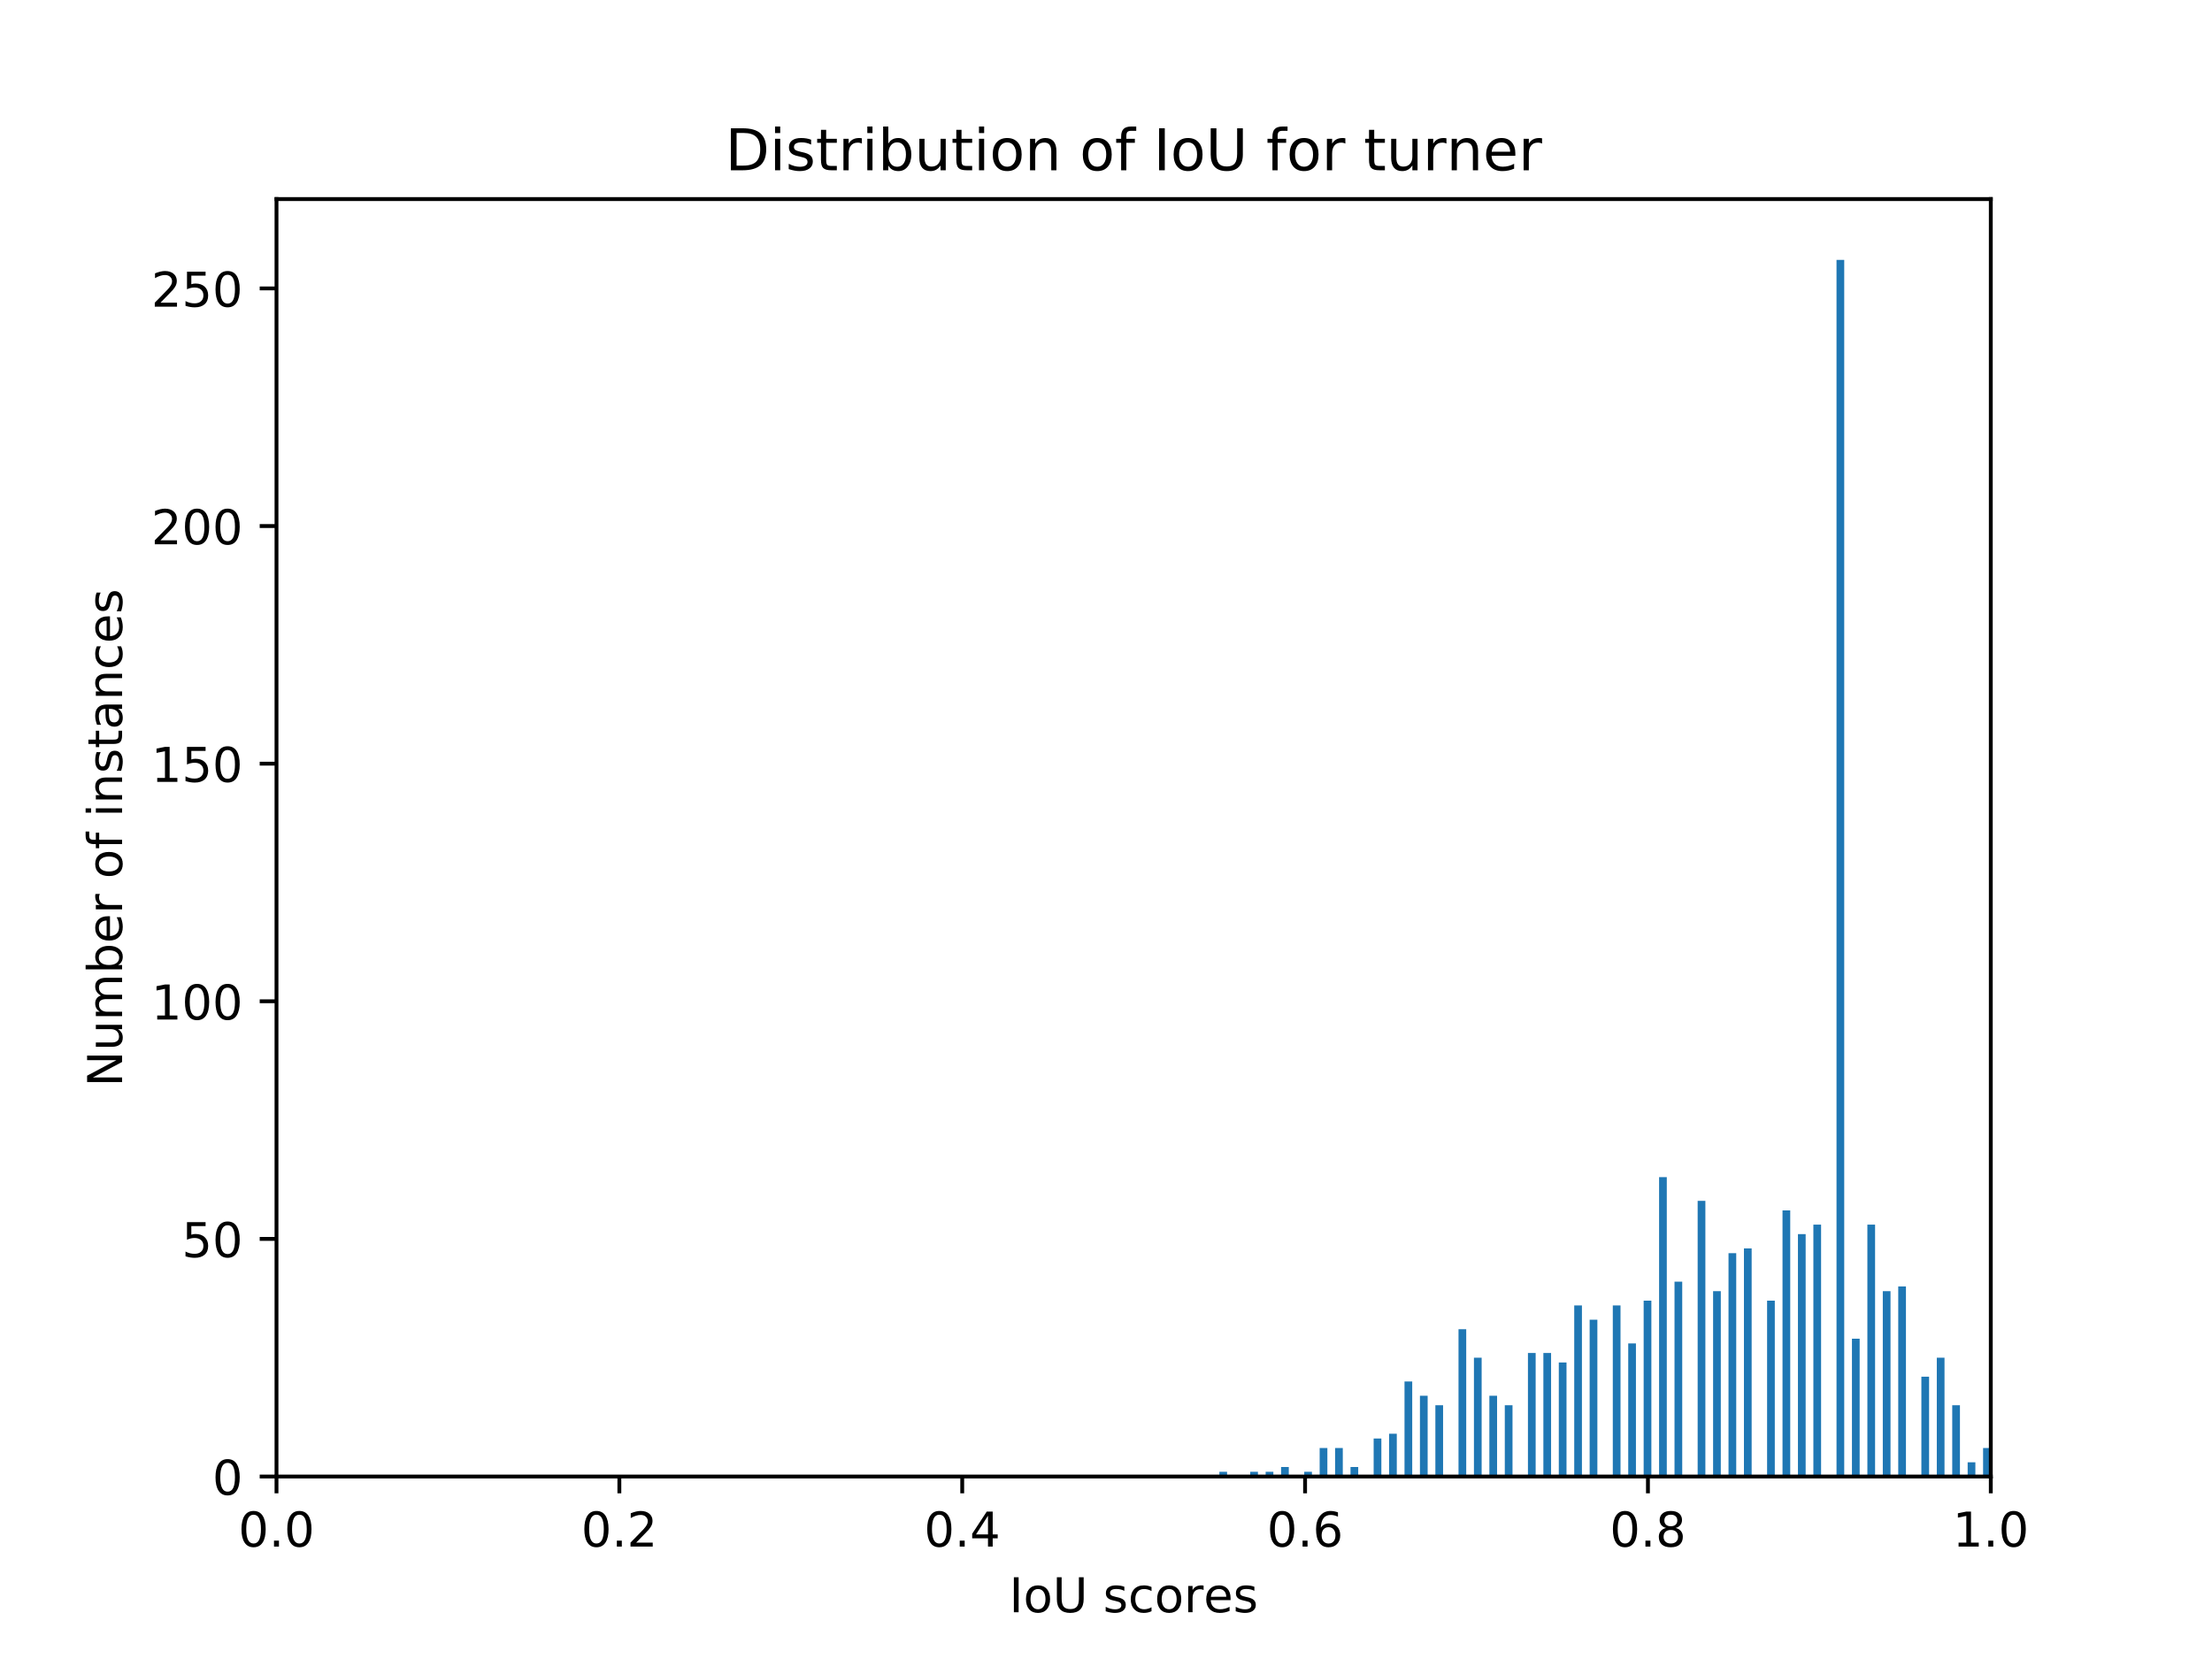<?xml version="1.0" encoding="utf-8" standalone="no"?>
<!DOCTYPE svg PUBLIC "-//W3C//DTD SVG 1.1//EN"
  "http://www.w3.org/Graphics/SVG/1.1/DTD/svg11.dtd">
<!-- Created with matplotlib (http://matplotlib.org/) -->
<svg height="345.6pt" version="1.1" viewBox="0 0 460.8 345.6" width="460.8pt" xmlns="http://www.w3.org/2000/svg" xmlns:xlink="http://www.w3.org/1999/xlink">
 <defs>
  <style type="text/css">
*{stroke-linecap:butt;stroke-linejoin:round;}
  </style>
 </defs>
 <g id="figure_1">
  <g id="patch_1">
   <path d="M 0 345.6 
L 460.8 345.6 
L 460.8 0 
L 0 0 
z
" style="fill:#ffffff;"/>
  </g>
  <g id="axes_1">
   <g id="patch_2">
    <path d="M 57.6 307.584 
L 414.72 307.584 
L 414.72 41.472 
L 57.6 41.472 
z
" style="fill:#ffffff;"/>
   </g>
   <g id="patch_3">
    <path clip-path="url(#pdc30b17ede)" d="M 254.016 307.584 
L 255.623 307.584 
L 255.623 306.594 
L 254.016 306.594 
z
" style="fill:#1f77b4;"/>
   </g>
   <g id="patch_4">
    <path clip-path="url(#pdc30b17ede)" d="M 255.623 307.584 
L 257.23 307.584 
L 257.23 307.584 
L 255.623 307.584 
z
" style="fill:#1f77b4;"/>
   </g>
   <g id="patch_5">
    <path clip-path="url(#pdc30b17ede)" d="M 257.23 307.584 
L 258.837 307.584 
L 258.837 307.584 
L 257.23 307.584 
z
" style="fill:#1f77b4;"/>
   </g>
   <g id="patch_6">
    <path clip-path="url(#pdc30b17ede)" d="M 258.837 307.584 
L 260.444 307.584 
L 260.444 307.584 
L 258.837 307.584 
z
" style="fill:#1f77b4;"/>
   </g>
   <g id="patch_7">
    <path clip-path="url(#pdc30b17ede)" d="M 260.444 307.584 
L 262.051 307.584 
L 262.051 306.594 
L 260.444 306.594 
z
" style="fill:#1f77b4;"/>
   </g>
   <g id="patch_8">
    <path clip-path="url(#pdc30b17ede)" d="M 262.051 307.584 
L 263.658 307.584 
L 263.658 307.584 
L 262.051 307.584 
z
" style="fill:#1f77b4;"/>
   </g>
   <g id="patch_9">
    <path clip-path="url(#pdc30b17ede)" d="M 263.658 307.584 
L 265.265 307.584 
L 265.265 306.594 
L 263.658 306.594 
z
" style="fill:#1f77b4;"/>
   </g>
   <g id="patch_10">
    <path clip-path="url(#pdc30b17ede)" d="M 265.265 307.584 
L 266.872 307.584 
L 266.872 307.584 
L 265.265 307.584 
z
" style="fill:#1f77b4;"/>
   </g>
   <g id="patch_11">
    <path clip-path="url(#pdc30b17ede)" d="M 266.872 307.584 
L 268.479 307.584 
L 268.479 305.604 
L 266.872 305.604 
z
" style="fill:#1f77b4;"/>
   </g>
   <g id="patch_12">
    <path clip-path="url(#pdc30b17ede)" d="M 268.479 307.584 
L 270.086 307.584 
L 270.086 307.584 
L 268.479 307.584 
z
" style="fill:#1f77b4;"/>
   </g>
   <g id="patch_13">
    <path clip-path="url(#pdc30b17ede)" d="M 270.086 307.584 
L 271.693 307.584 
L 271.693 307.584 
L 270.086 307.584 
z
" style="fill:#1f77b4;"/>
   </g>
   <g id="patch_14">
    <path clip-path="url(#pdc30b17ede)" d="M 271.693 307.584 
L 273.3 307.584 
L 273.3 306.594 
L 271.693 306.594 
z
" style="fill:#1f77b4;"/>
   </g>
   <g id="patch_15">
    <path clip-path="url(#pdc30b17ede)" d="M 273.3 307.584 
L 274.908 307.584 
L 274.908 307.584 
L 273.3 307.584 
z
" style="fill:#1f77b4;"/>
   </g>
   <g id="patch_16">
    <path clip-path="url(#pdc30b17ede)" d="M 274.908 307.584 
L 276.515 307.584 
L 276.515 301.644 
L 274.908 301.644 
z
" style="fill:#1f77b4;"/>
   </g>
   <g id="patch_17">
    <path clip-path="url(#pdc30b17ede)" d="M 276.515 307.584 
L 278.122 307.584 
L 278.122 307.584 
L 276.515 307.584 
z
" style="fill:#1f77b4;"/>
   </g>
   <g id="patch_18">
    <path clip-path="url(#pdc30b17ede)" d="M 278.122 307.584 
L 279.729 307.584 
L 279.729 301.644 
L 278.122 301.644 
z
" style="fill:#1f77b4;"/>
   </g>
   <g id="patch_19">
    <path clip-path="url(#pdc30b17ede)" d="M 279.729 307.584 
L 281.336 307.584 
L 281.336 307.584 
L 279.729 307.584 
z
" style="fill:#1f77b4;"/>
   </g>
   <g id="patch_20">
    <path clip-path="url(#pdc30b17ede)" d="M 281.336 307.584 
L 282.943 307.584 
L 282.943 305.604 
L 281.336 305.604 
z
" style="fill:#1f77b4;"/>
   </g>
   <g id="patch_21">
    <path clip-path="url(#pdc30b17ede)" d="M 282.943 307.584 
L 284.55 307.584 
L 284.55 307.584 
L 282.943 307.584 
z
" style="fill:#1f77b4;"/>
   </g>
   <g id="patch_22">
    <path clip-path="url(#pdc30b17ede)" d="M 284.55 307.584 
L 286.157 307.584 
L 286.157 307.584 
L 284.55 307.584 
z
" style="fill:#1f77b4;"/>
   </g>
   <g id="patch_23">
    <path clip-path="url(#pdc30b17ede)" d="M 286.157 307.584 
L 287.764 307.584 
L 287.764 299.664 
L 286.157 299.664 
z
" style="fill:#1f77b4;"/>
   </g>
   <g id="patch_24">
    <path clip-path="url(#pdc30b17ede)" d="M 287.764 307.584 
L 289.371 307.584 
L 289.371 307.584 
L 287.764 307.584 
z
" style="fill:#1f77b4;"/>
   </g>
   <g id="patch_25">
    <path clip-path="url(#pdc30b17ede)" d="M 289.371 307.584 
L 290.978 307.584 
L 290.978 298.674 
L 289.371 298.674 
z
" style="fill:#1f77b4;"/>
   </g>
   <g id="patch_26">
    <path clip-path="url(#pdc30b17ede)" d="M 290.978 307.584 
L 292.585 307.584 
L 292.585 307.584 
L 290.978 307.584 
z
" style="fill:#1f77b4;"/>
   </g>
   <g id="patch_27">
    <path clip-path="url(#pdc30b17ede)" d="M 292.585 307.584 
L 294.192 307.584 
L 294.192 287.784 
L 292.585 287.784 
z
" style="fill:#1f77b4;"/>
   </g>
   <g id="patch_28">
    <path clip-path="url(#pdc30b17ede)" d="M 294.192 307.584 
L 295.799 307.584 
L 295.799 307.584 
L 294.192 307.584 
z
" style="fill:#1f77b4;"/>
   </g>
   <g id="patch_29">
    <path clip-path="url(#pdc30b17ede)" d="M 295.799 307.584 
L 297.406 307.584 
L 297.406 290.754 
L 295.799 290.754 
z
" style="fill:#1f77b4;"/>
   </g>
   <g id="patch_30">
    <path clip-path="url(#pdc30b17ede)" d="M 297.406 307.584 
L 299.013 307.584 
L 299.013 307.584 
L 297.406 307.584 
z
" style="fill:#1f77b4;"/>
   </g>
   <g id="patch_31">
    <path clip-path="url(#pdc30b17ede)" d="M 299.013 307.584 
L 300.62 307.584 
L 300.62 292.734 
L 299.013 292.734 
z
" style="fill:#1f77b4;"/>
   </g>
   <g id="patch_32">
    <path clip-path="url(#pdc30b17ede)" d="M 300.62 307.584 
L 302.227 307.584 
L 302.227 307.584 
L 300.62 307.584 
z
" style="fill:#1f77b4;"/>
   </g>
   <g id="patch_33">
    <path clip-path="url(#pdc30b17ede)" d="M 302.227 307.584 
L 303.834 307.584 
L 303.834 307.584 
L 302.227 307.584 
z
" style="fill:#1f77b4;"/>
   </g>
   <g id="patch_34">
    <path clip-path="url(#pdc30b17ede)" d="M 303.834 307.584 
L 305.441 307.584 
L 305.441 276.894 
L 303.834 276.894 
z
" style="fill:#1f77b4;"/>
   </g>
   <g id="patch_35">
    <path clip-path="url(#pdc30b17ede)" d="M 305.441 307.584 
L 307.048 307.584 
L 307.048 307.584 
L 305.441 307.584 
z
" style="fill:#1f77b4;"/>
   </g>
   <g id="patch_36">
    <path clip-path="url(#pdc30b17ede)" d="M 307.048 307.584 
L 308.655 307.584 
L 308.655 282.834 
L 307.048 282.834 
z
" style="fill:#1f77b4;"/>
   </g>
   <g id="patch_37">
    <path clip-path="url(#pdc30b17ede)" d="M 308.655 307.584 
L 310.262 307.584 
L 310.262 307.584 
L 308.655 307.584 
z
" style="fill:#1f77b4;"/>
   </g>
   <g id="patch_38">
    <path clip-path="url(#pdc30b17ede)" d="M 310.262 307.584 
L 311.869 307.584 
L 311.869 290.754 
L 310.262 290.754 
z
" style="fill:#1f77b4;"/>
   </g>
   <g id="patch_39">
    <path clip-path="url(#pdc30b17ede)" d="M 311.869 307.584 
L 313.476 307.584 
L 313.476 307.584 
L 311.869 307.584 
z
" style="fill:#1f77b4;"/>
   </g>
   <g id="patch_40">
    <path clip-path="url(#pdc30b17ede)" d="M 313.476 307.584 
L 315.084 307.584 
L 315.084 292.734 
L 313.476 292.734 
z
" style="fill:#1f77b4;"/>
   </g>
   <g id="patch_41">
    <path clip-path="url(#pdc30b17ede)" d="M 315.084 307.584 
L 316.691 307.584 
L 316.691 307.584 
L 315.084 307.584 
z
" style="fill:#1f77b4;"/>
   </g>
   <g id="patch_42">
    <path clip-path="url(#pdc30b17ede)" d="M 316.691 307.584 
L 318.298 307.584 
L 318.298 307.584 
L 316.691 307.584 
z
" style="fill:#1f77b4;"/>
   </g>
   <g id="patch_43">
    <path clip-path="url(#pdc30b17ede)" d="M 318.298 307.584 
L 319.905 307.584 
L 319.905 281.844 
L 318.298 281.844 
z
" style="fill:#1f77b4;"/>
   </g>
   <g id="patch_44">
    <path clip-path="url(#pdc30b17ede)" d="M 319.905 307.584 
L 321.512 307.584 
L 321.512 307.584 
L 319.905 307.584 
z
" style="fill:#1f77b4;"/>
   </g>
   <g id="patch_45">
    <path clip-path="url(#pdc30b17ede)" d="M 321.512 307.584 
L 323.119 307.584 
L 323.119 281.844 
L 321.512 281.844 
z
" style="fill:#1f77b4;"/>
   </g>
   <g id="patch_46">
    <path clip-path="url(#pdc30b17ede)" d="M 323.119 307.584 
L 324.726 307.584 
L 324.726 307.584 
L 323.119 307.584 
z
" style="fill:#1f77b4;"/>
   </g>
   <g id="patch_47">
    <path clip-path="url(#pdc30b17ede)" d="M 324.726 307.584 
L 326.333 307.584 
L 326.333 283.824 
L 324.726 283.824 
z
" style="fill:#1f77b4;"/>
   </g>
   <g id="patch_48">
    <path clip-path="url(#pdc30b17ede)" d="M 326.333 307.584 
L 327.94 307.584 
L 327.94 307.584 
L 326.333 307.584 
z
" style="fill:#1f77b4;"/>
   </g>
   <g id="patch_49">
    <path clip-path="url(#pdc30b17ede)" d="M 327.94 307.584 
L 329.547 307.584 
L 329.547 271.944 
L 327.94 271.944 
z
" style="fill:#1f77b4;"/>
   </g>
   <g id="patch_50">
    <path clip-path="url(#pdc30b17ede)" d="M 329.547 307.584 
L 331.154 307.584 
L 331.154 307.584 
L 329.547 307.584 
z
" style="fill:#1f77b4;"/>
   </g>
   <g id="patch_51">
    <path clip-path="url(#pdc30b17ede)" d="M 331.154 307.584 
L 332.761 307.584 
L 332.761 274.914 
L 331.154 274.914 
z
" style="fill:#1f77b4;"/>
   </g>
   <g id="patch_52">
    <path clip-path="url(#pdc30b17ede)" d="M 332.761 307.584 
L 334.368 307.584 
L 334.368 307.584 
L 332.761 307.584 
z
" style="fill:#1f77b4;"/>
   </g>
   <g id="patch_53">
    <path clip-path="url(#pdc30b17ede)" d="M 334.368 307.584 
L 335.975 307.584 
L 335.975 307.584 
L 334.368 307.584 
z
" style="fill:#1f77b4;"/>
   </g>
   <g id="patch_54">
    <path clip-path="url(#pdc30b17ede)" d="M 335.975 307.584 
L 337.582 307.584 
L 337.582 271.944 
L 335.975 271.944 
z
" style="fill:#1f77b4;"/>
   </g>
   <g id="patch_55">
    <path clip-path="url(#pdc30b17ede)" d="M 337.582 307.584 
L 339.189 307.584 
L 339.189 307.584 
L 337.582 307.584 
z
" style="fill:#1f77b4;"/>
   </g>
   <g id="patch_56">
    <path clip-path="url(#pdc30b17ede)" d="M 339.189 307.584 
L 340.796 307.584 
L 340.796 279.864 
L 339.189 279.864 
z
" style="fill:#1f77b4;"/>
   </g>
   <g id="patch_57">
    <path clip-path="url(#pdc30b17ede)" d="M 340.796 307.584 
L 342.403 307.584 
L 342.403 307.584 
L 340.796 307.584 
z
" style="fill:#1f77b4;"/>
   </g>
   <g id="patch_58">
    <path clip-path="url(#pdc30b17ede)" d="M 342.403 307.584 
L 344.01 307.584 
L 344.01 270.954 
L 342.403 270.954 
z
" style="fill:#1f77b4;"/>
   </g>
   <g id="patch_59">
    <path clip-path="url(#pdc30b17ede)" d="M 344.01 307.584 
L 345.617 307.584 
L 345.617 307.584 
L 344.01 307.584 
z
" style="fill:#1f77b4;"/>
   </g>
   <g id="patch_60">
    <path clip-path="url(#pdc30b17ede)" d="M 345.617 307.584 
L 347.224 307.584 
L 347.224 245.214 
L 345.617 245.214 
z
" style="fill:#1f77b4;"/>
   </g>
   <g id="patch_61">
    <path clip-path="url(#pdc30b17ede)" d="M 347.224 307.584 
L 348.831 307.584 
L 348.831 307.584 
L 347.224 307.584 
z
" style="fill:#1f77b4;"/>
   </g>
   <g id="patch_62">
    <path clip-path="url(#pdc30b17ede)" d="M 348.831 307.584 
L 350.438 307.584 
L 350.438 266.994 
L 348.831 266.994 
z
" style="fill:#1f77b4;"/>
   </g>
   <g id="patch_63">
    <path clip-path="url(#pdc30b17ede)" d="M 350.438 307.584 
L 352.045 307.584 
L 352.045 307.584 
L 350.438 307.584 
z
" style="fill:#1f77b4;"/>
   </g>
   <g id="patch_64">
    <path clip-path="url(#pdc30b17ede)" d="M 352.045 307.584 
L 353.652 307.584 
L 353.652 307.584 
L 352.045 307.584 
z
" style="fill:#1f77b4;"/>
   </g>
   <g id="patch_65">
    <path clip-path="url(#pdc30b17ede)" d="M 353.652 307.584 
L 355.26 307.584 
L 355.26 250.164 
L 353.652 250.164 
z
" style="fill:#1f77b4;"/>
   </g>
   <g id="patch_66">
    <path clip-path="url(#pdc30b17ede)" d="M 355.26 307.584 
L 356.867 307.584 
L 356.867 307.584 
L 355.26 307.584 
z
" style="fill:#1f77b4;"/>
   </g>
   <g id="patch_67">
    <path clip-path="url(#pdc30b17ede)" d="M 356.867 307.584 
L 358.474 307.584 
L 358.474 268.974 
L 356.867 268.974 
z
" style="fill:#1f77b4;"/>
   </g>
   <g id="patch_68">
    <path clip-path="url(#pdc30b17ede)" d="M 358.474 307.584 
L 360.081 307.584 
L 360.081 307.584 
L 358.474 307.584 
z
" style="fill:#1f77b4;"/>
   </g>
   <g id="patch_69">
    <path clip-path="url(#pdc30b17ede)" d="M 360.081 307.584 
L 361.688 307.584 
L 361.688 261.054 
L 360.081 261.054 
z
" style="fill:#1f77b4;"/>
   </g>
   <g id="patch_70">
    <path clip-path="url(#pdc30b17ede)" d="M 361.688 307.584 
L 363.295 307.584 
L 363.295 307.584 
L 361.688 307.584 
z
" style="fill:#1f77b4;"/>
   </g>
   <g id="patch_71">
    <path clip-path="url(#pdc30b17ede)" d="M 363.295 307.584 
L 364.902 307.584 
L 364.902 260.064 
L 363.295 260.064 
z
" style="fill:#1f77b4;"/>
   </g>
   <g id="patch_72">
    <path clip-path="url(#pdc30b17ede)" d="M 364.902 307.584 
L 366.509 307.584 
L 366.509 307.584 
L 364.902 307.584 
z
" style="fill:#1f77b4;"/>
   </g>
   <g id="patch_73">
    <path clip-path="url(#pdc30b17ede)" d="M 366.509 307.584 
L 368.116 307.584 
L 368.116 307.584 
L 366.509 307.584 
z
" style="fill:#1f77b4;"/>
   </g>
   <g id="patch_74">
    <path clip-path="url(#pdc30b17ede)" d="M 368.116 307.584 
L 369.723 307.584 
L 369.723 270.954 
L 368.116 270.954 
z
" style="fill:#1f77b4;"/>
   </g>
   <g id="patch_75">
    <path clip-path="url(#pdc30b17ede)" d="M 369.723 307.584 
L 371.33 307.584 
L 371.33 307.584 
L 369.723 307.584 
z
" style="fill:#1f77b4;"/>
   </g>
   <g id="patch_76">
    <path clip-path="url(#pdc30b17ede)" d="M 371.33 307.584 
L 372.937 307.584 
L 372.937 252.144 
L 371.33 252.144 
z
" style="fill:#1f77b4;"/>
   </g>
   <g id="patch_77">
    <path clip-path="url(#pdc30b17ede)" d="M 372.937 307.584 
L 374.544 307.584 
L 374.544 307.584 
L 372.937 307.584 
z
" style="fill:#1f77b4;"/>
   </g>
   <g id="patch_78">
    <path clip-path="url(#pdc30b17ede)" d="M 374.544 307.584 
L 376.151 307.584 
L 376.151 257.094 
L 374.544 257.094 
z
" style="fill:#1f77b4;"/>
   </g>
   <g id="patch_79">
    <path clip-path="url(#pdc30b17ede)" d="M 376.151 307.584 
L 377.758 307.584 
L 377.758 307.584 
L 376.151 307.584 
z
" style="fill:#1f77b4;"/>
   </g>
   <g id="patch_80">
    <path clip-path="url(#pdc30b17ede)" d="M 377.758 307.584 
L 379.365 307.584 
L 379.365 255.114 
L 377.758 255.114 
z
" style="fill:#1f77b4;"/>
   </g>
   <g id="patch_81">
    <path clip-path="url(#pdc30b17ede)" d="M 379.365 307.584 
L 380.972 307.584 
L 380.972 307.584 
L 379.365 307.584 
z
" style="fill:#1f77b4;"/>
   </g>
   <g id="patch_82">
    <path clip-path="url(#pdc30b17ede)" d="M 380.972 307.584 
L 382.579 307.584 
L 382.579 307.584 
L 380.972 307.584 
z
" style="fill:#1f77b4;"/>
   </g>
   <g id="patch_83">
    <path clip-path="url(#pdc30b17ede)" d="M 382.579 307.584 
L 384.186 307.584 
L 384.186 54.144 
L 382.579 54.144 
z
" style="fill:#1f77b4;"/>
   </g>
   <g id="patch_84">
    <path clip-path="url(#pdc30b17ede)" d="M 384.186 307.584 
L 385.793 307.584 
L 385.793 307.584 
L 384.186 307.584 
z
" style="fill:#1f77b4;"/>
   </g>
   <g id="patch_85">
    <path clip-path="url(#pdc30b17ede)" d="M 385.793 307.584 
L 387.4 307.584 
L 387.4 278.874 
L 385.793 278.874 
z
" style="fill:#1f77b4;"/>
   </g>
   <g id="patch_86">
    <path clip-path="url(#pdc30b17ede)" d="M 387.4 307.584 
L 389.007 307.584 
L 389.007 307.584 
L 387.4 307.584 
z
" style="fill:#1f77b4;"/>
   </g>
   <g id="patch_87">
    <path clip-path="url(#pdc30b17ede)" d="M 389.007 307.584 
L 390.614 307.584 
L 390.614 255.114 
L 389.007 255.114 
z
" style="fill:#1f77b4;"/>
   </g>
   <g id="patch_88">
    <path clip-path="url(#pdc30b17ede)" d="M 390.614 307.584 
L 392.221 307.584 
L 392.221 307.584 
L 390.614 307.584 
z
" style="fill:#1f77b4;"/>
   </g>
   <g id="patch_89">
    <path clip-path="url(#pdc30b17ede)" d="M 392.221 307.584 
L 393.828 307.584 
L 393.828 268.974 
L 392.221 268.974 
z
" style="fill:#1f77b4;"/>
   </g>
   <g id="patch_90">
    <path clip-path="url(#pdc30b17ede)" d="M 393.828 307.584 
L 395.436 307.584 
L 395.436 307.584 
L 393.828 307.584 
z
" style="fill:#1f77b4;"/>
   </g>
   <g id="patch_91">
    <path clip-path="url(#pdc30b17ede)" d="M 395.436 307.584 
L 397.043 307.584 
L 397.043 267.984 
L 395.436 267.984 
z
" style="fill:#1f77b4;"/>
   </g>
   <g id="patch_92">
    <path clip-path="url(#pdc30b17ede)" d="M 397.043 307.584 
L 398.65 307.584 
L 398.65 307.584 
L 397.043 307.584 
z
" style="fill:#1f77b4;"/>
   </g>
   <g id="patch_93">
    <path clip-path="url(#pdc30b17ede)" d="M 398.65 307.584 
L 400.257 307.584 
L 400.257 307.584 
L 398.65 307.584 
z
" style="fill:#1f77b4;"/>
   </g>
   <g id="patch_94">
    <path clip-path="url(#pdc30b17ede)" d="M 400.257 307.584 
L 401.864 307.584 
L 401.864 286.794 
L 400.257 286.794 
z
" style="fill:#1f77b4;"/>
   </g>
   <g id="patch_95">
    <path clip-path="url(#pdc30b17ede)" d="M 401.864 307.584 
L 403.471 307.584 
L 403.471 307.584 
L 401.864 307.584 
z
" style="fill:#1f77b4;"/>
   </g>
   <g id="patch_96">
    <path clip-path="url(#pdc30b17ede)" d="M 403.471 307.584 
L 405.078 307.584 
L 405.078 282.834 
L 403.471 282.834 
z
" style="fill:#1f77b4;"/>
   </g>
   <g id="patch_97">
    <path clip-path="url(#pdc30b17ede)" d="M 405.078 307.584 
L 406.685 307.584 
L 406.685 307.584 
L 405.078 307.584 
z
" style="fill:#1f77b4;"/>
   </g>
   <g id="patch_98">
    <path clip-path="url(#pdc30b17ede)" d="M 406.685 307.584 
L 408.292 307.584 
L 408.292 292.734 
L 406.685 292.734 
z
" style="fill:#1f77b4;"/>
   </g>
   <g id="patch_99">
    <path clip-path="url(#pdc30b17ede)" d="M 408.292 307.584 
L 409.899 307.584 
L 409.899 307.584 
L 408.292 307.584 
z
" style="fill:#1f77b4;"/>
   </g>
   <g id="patch_100">
    <path clip-path="url(#pdc30b17ede)" d="M 409.899 307.584 
L 411.506 307.584 
L 411.506 304.614 
L 409.899 304.614 
z
" style="fill:#1f77b4;"/>
   </g>
   <g id="patch_101">
    <path clip-path="url(#pdc30b17ede)" d="M 411.506 307.584 
L 413.113 307.584 
L 413.113 307.584 
L 411.506 307.584 
z
" style="fill:#1f77b4;"/>
   </g>
   <g id="patch_102">
    <path clip-path="url(#pdc30b17ede)" d="M 413.113 307.584 
L 414.72 307.584 
L 414.72 301.644 
L 413.113 301.644 
z
" style="fill:#1f77b4;"/>
   </g>
   <g id="matplotlib.axis_1">
    <g id="xtick_1">
     <g id="line2d_1">
      <defs>
       <path d="M 0 0 
L 0 3.5 
" id="m69999e8399" style="stroke:#000000;stroke-width:0.8;"/>
      </defs>
      <g>
       <use style="stroke:#000000;stroke-width:0.8;" x="57.6" xlink:href="#m69999e8399" y="307.584"/>
      </g>
     </g>
     <g id="text_1">
      <!-- 0.0 -->
      <defs>
       <path d="M 31.781 66.406 
Q 24.172 66.406 20.328 58.906 
Q 16.5 51.422 16.5 36.375 
Q 16.5 21.391 20.328 13.891 
Q 24.172 6.391 31.781 6.391 
Q 39.453 6.391 43.281 13.891 
Q 47.125 21.391 47.125 36.375 
Q 47.125 51.422 43.281 58.906 
Q 39.453 66.406 31.781 66.406 
z
M 31.781 74.219 
Q 44.047 74.219 50.516 64.516 
Q 56.984 54.828 56.984 36.375 
Q 56.984 17.969 50.516 8.266 
Q 44.047 -1.422 31.781 -1.422 
Q 19.531 -1.422 13.062 8.266 
Q 6.594 17.969 6.594 36.375 
Q 6.594 54.828 13.062 64.516 
Q 19.531 74.219 31.781 74.219 
z
" id="DejaVuSans-30"/>
       <path d="M 10.688 12.406 
L 21 12.406 
L 21 0 
L 10.688 0 
z
" id="DejaVuSans-2e"/>
      </defs>
      <g transform="translate(49.648 322.182)scale(0.1 -0.1)">
       <use xlink:href="#DejaVuSans-30"/>
       <use x="63.623" xlink:href="#DejaVuSans-2e"/>
       <use x="95.41" xlink:href="#DejaVuSans-30"/>
      </g>
     </g>
    </g>
    <g id="xtick_2">
     <g id="line2d_2">
      <g>
       <use style="stroke:#000000;stroke-width:0.8;" x="129.024" xlink:href="#m69999e8399" y="307.584"/>
      </g>
     </g>
     <g id="text_2">
      <!-- 0.2 -->
      <defs>
       <path d="M 19.188 8.297 
L 53.609 8.297 
L 53.609 0 
L 7.328 0 
L 7.328 8.297 
Q 12.938 14.109 22.625 23.891 
Q 32.328 33.688 34.812 36.531 
Q 39.547 41.844 41.422 45.531 
Q 43.312 49.219 43.312 52.781 
Q 43.312 58.594 39.234 62.25 
Q 35.156 65.922 28.609 65.922 
Q 23.969 65.922 18.812 64.312 
Q 13.672 62.703 7.812 59.422 
L 7.812 69.391 
Q 13.766 71.781 18.938 73 
Q 24.125 74.219 28.422 74.219 
Q 39.75 74.219 46.484 68.547 
Q 53.219 62.891 53.219 53.422 
Q 53.219 48.922 51.531 44.891 
Q 49.859 40.875 45.406 35.406 
Q 44.188 33.984 37.641 27.219 
Q 31.109 20.453 19.188 8.297 
z
" id="DejaVuSans-32"/>
      </defs>
      <g transform="translate(121.072 322.182)scale(0.1 -0.1)">
       <use xlink:href="#DejaVuSans-30"/>
       <use x="63.623" xlink:href="#DejaVuSans-2e"/>
       <use x="95.41" xlink:href="#DejaVuSans-32"/>
      </g>
     </g>
    </g>
    <g id="xtick_3">
     <g id="line2d_3">
      <g>
       <use style="stroke:#000000;stroke-width:0.8;" x="200.448" xlink:href="#m69999e8399" y="307.584"/>
      </g>
     </g>
     <g id="text_3">
      <!-- 0.4 -->
      <defs>
       <path d="M 37.797 64.312 
L 12.891 25.391 
L 37.797 25.391 
z
M 35.203 72.906 
L 47.609 72.906 
L 47.609 25.391 
L 58.016 25.391 
L 58.016 17.188 
L 47.609 17.188 
L 47.609 0 
L 37.797 0 
L 37.797 17.188 
L 4.891 17.188 
L 4.891 26.703 
z
" id="DejaVuSans-34"/>
      </defs>
      <g transform="translate(192.496 322.182)scale(0.1 -0.1)">
       <use xlink:href="#DejaVuSans-30"/>
       <use x="63.623" xlink:href="#DejaVuSans-2e"/>
       <use x="95.41" xlink:href="#DejaVuSans-34"/>
      </g>
     </g>
    </g>
    <g id="xtick_4">
     <g id="line2d_4">
      <g>
       <use style="stroke:#000000;stroke-width:0.8;" x="271.872" xlink:href="#m69999e8399" y="307.584"/>
      </g>
     </g>
     <g id="text_4">
      <!-- 0.6 -->
      <defs>
       <path d="M 33.016 40.375 
Q 26.375 40.375 22.484 35.828 
Q 18.609 31.297 18.609 23.391 
Q 18.609 15.531 22.484 10.953 
Q 26.375 6.391 33.016 6.391 
Q 39.656 6.391 43.531 10.953 
Q 47.406 15.531 47.406 23.391 
Q 47.406 31.297 43.531 35.828 
Q 39.656 40.375 33.016 40.375 
z
M 52.594 71.297 
L 52.594 62.312 
Q 48.875 64.062 45.094 64.984 
Q 41.312 65.922 37.594 65.922 
Q 27.828 65.922 22.672 59.328 
Q 17.531 52.734 16.797 39.406 
Q 19.672 43.656 24.016 45.922 
Q 28.375 48.188 33.594 48.188 
Q 44.578 48.188 50.953 41.516 
Q 57.328 34.859 57.328 23.391 
Q 57.328 12.156 50.688 5.359 
Q 44.047 -1.422 33.016 -1.422 
Q 20.359 -1.422 13.672 8.266 
Q 6.984 17.969 6.984 36.375 
Q 6.984 53.656 15.188 63.938 
Q 23.391 74.219 37.203 74.219 
Q 40.922 74.219 44.703 73.484 
Q 48.484 72.75 52.594 71.297 
z
" id="DejaVuSans-36"/>
      </defs>
      <g transform="translate(263.92 322.182)scale(0.1 -0.1)">
       <use xlink:href="#DejaVuSans-30"/>
       <use x="63.623" xlink:href="#DejaVuSans-2e"/>
       <use x="95.41" xlink:href="#DejaVuSans-36"/>
      </g>
     </g>
    </g>
    <g id="xtick_5">
     <g id="line2d_5">
      <g>
       <use style="stroke:#000000;stroke-width:0.8;" x="343.296" xlink:href="#m69999e8399" y="307.584"/>
      </g>
     </g>
     <g id="text_5">
      <!-- 0.8 -->
      <defs>
       <path d="M 31.781 34.625 
Q 24.75 34.625 20.719 30.859 
Q 16.703 27.094 16.703 20.516 
Q 16.703 13.922 20.719 10.156 
Q 24.75 6.391 31.781 6.391 
Q 38.812 6.391 42.859 10.172 
Q 46.922 13.969 46.922 20.516 
Q 46.922 27.094 42.891 30.859 
Q 38.875 34.625 31.781 34.625 
z
M 21.922 38.812 
Q 15.578 40.375 12.031 44.719 
Q 8.5 49.078 8.5 55.328 
Q 8.5 64.062 14.719 69.141 
Q 20.953 74.219 31.781 74.219 
Q 42.672 74.219 48.875 69.141 
Q 55.078 64.062 55.078 55.328 
Q 55.078 49.078 51.531 44.719 
Q 48 40.375 41.703 38.812 
Q 48.828 37.156 52.797 32.312 
Q 56.781 27.484 56.781 20.516 
Q 56.781 9.906 50.312 4.234 
Q 43.844 -1.422 31.781 -1.422 
Q 19.734 -1.422 13.25 4.234 
Q 6.781 9.906 6.781 20.516 
Q 6.781 27.484 10.781 32.312 
Q 14.797 37.156 21.922 38.812 
z
M 18.312 54.391 
Q 18.312 48.734 21.844 45.562 
Q 25.391 42.391 31.781 42.391 
Q 38.141 42.391 41.719 45.562 
Q 45.312 48.734 45.312 54.391 
Q 45.312 60.062 41.719 63.234 
Q 38.141 66.406 31.781 66.406 
Q 25.391 66.406 21.844 63.234 
Q 18.312 60.062 18.312 54.391 
z
" id="DejaVuSans-38"/>
      </defs>
      <g transform="translate(335.344 322.182)scale(0.1 -0.1)">
       <use xlink:href="#DejaVuSans-30"/>
       <use x="63.623" xlink:href="#DejaVuSans-2e"/>
       <use x="95.41" xlink:href="#DejaVuSans-38"/>
      </g>
     </g>
    </g>
    <g id="xtick_6">
     <g id="line2d_6">
      <g>
       <use style="stroke:#000000;stroke-width:0.8;" x="414.72" xlink:href="#m69999e8399" y="307.584"/>
      </g>
     </g>
     <g id="text_6">
      <!-- 1.0 -->
      <defs>
       <path d="M 12.406 8.297 
L 28.516 8.297 
L 28.516 63.922 
L 10.984 60.406 
L 10.984 69.391 
L 28.422 72.906 
L 38.281 72.906 
L 38.281 8.297 
L 54.391 8.297 
L 54.391 0 
L 12.406 0 
z
" id="DejaVuSans-31"/>
      </defs>
      <g transform="translate(406.768 322.182)scale(0.1 -0.1)">
       <use xlink:href="#DejaVuSans-31"/>
       <use x="63.623" xlink:href="#DejaVuSans-2e"/>
       <use x="95.41" xlink:href="#DejaVuSans-30"/>
      </g>
     </g>
    </g>
    <g id="text_7">
     <!-- IoU scores -->
     <defs>
      <path d="M 9.812 72.906 
L 19.672 72.906 
L 19.672 0 
L 9.812 0 
z
" id="DejaVuSans-49"/>
      <path d="M 30.609 48.391 
Q 23.391 48.391 19.188 42.75 
Q 14.984 37.109 14.984 27.297 
Q 14.984 17.484 19.156 11.844 
Q 23.344 6.203 30.609 6.203 
Q 37.797 6.203 41.984 11.859 
Q 46.188 17.531 46.188 27.297 
Q 46.188 37.016 41.984 42.703 
Q 37.797 48.391 30.609 48.391 
z
M 30.609 56 
Q 42.328 56 49.016 48.375 
Q 55.719 40.766 55.719 27.297 
Q 55.719 13.875 49.016 6.219 
Q 42.328 -1.422 30.609 -1.422 
Q 18.844 -1.422 12.172 6.219 
Q 5.516 13.875 5.516 27.297 
Q 5.516 40.766 12.172 48.375 
Q 18.844 56 30.609 56 
z
" id="DejaVuSans-6f"/>
      <path d="M 8.688 72.906 
L 18.609 72.906 
L 18.609 28.609 
Q 18.609 16.891 22.844 11.734 
Q 27.094 6.594 36.625 6.594 
Q 46.094 6.594 50.344 11.734 
Q 54.594 16.891 54.594 28.609 
L 54.594 72.906 
L 64.5 72.906 
L 64.5 27.391 
Q 64.5 13.141 57.438 5.859 
Q 50.391 -1.422 36.625 -1.422 
Q 22.797 -1.422 15.734 5.859 
Q 8.688 13.141 8.688 27.391 
z
" id="DejaVuSans-55"/>
      <path id="DejaVuSans-20"/>
      <path d="M 44.281 53.078 
L 44.281 44.578 
Q 40.484 46.531 36.375 47.5 
Q 32.281 48.484 27.875 48.484 
Q 21.188 48.484 17.844 46.438 
Q 14.5 44.391 14.5 40.281 
Q 14.5 37.156 16.891 35.375 
Q 19.281 33.594 26.516 31.984 
L 29.594 31.297 
Q 39.156 29.25 43.188 25.516 
Q 47.219 21.781 47.219 15.094 
Q 47.219 7.469 41.188 3.016 
Q 35.156 -1.422 24.609 -1.422 
Q 20.219 -1.422 15.453 -0.562 
Q 10.688 0.297 5.422 2 
L 5.422 11.281 
Q 10.406 8.688 15.234 7.391 
Q 20.062 6.109 24.812 6.109 
Q 31.156 6.109 34.562 8.281 
Q 37.984 10.453 37.984 14.406 
Q 37.984 18.062 35.516 20.016 
Q 33.062 21.969 24.703 23.781 
L 21.578 24.516 
Q 13.234 26.266 9.516 29.906 
Q 5.812 33.547 5.812 39.891 
Q 5.812 47.609 11.281 51.797 
Q 16.75 56 26.812 56 
Q 31.781 56 36.172 55.266 
Q 40.578 54.547 44.281 53.078 
z
" id="DejaVuSans-73"/>
      <path d="M 48.781 52.594 
L 48.781 44.188 
Q 44.969 46.297 41.141 47.344 
Q 37.312 48.391 33.406 48.391 
Q 24.656 48.391 19.812 42.844 
Q 14.984 37.312 14.984 27.297 
Q 14.984 17.281 19.812 11.734 
Q 24.656 6.203 33.406 6.203 
Q 37.312 6.203 41.141 7.25 
Q 44.969 8.297 48.781 10.406 
L 48.781 2.094 
Q 45.016 0.344 40.984 -0.531 
Q 36.969 -1.422 32.422 -1.422 
Q 20.062 -1.422 12.781 6.344 
Q 5.516 14.109 5.516 27.297 
Q 5.516 40.672 12.859 48.328 
Q 20.219 56 33.016 56 
Q 37.156 56 41.109 55.141 
Q 45.062 54.297 48.781 52.594 
z
" id="DejaVuSans-63"/>
      <path d="M 41.109 46.297 
Q 39.594 47.172 37.812 47.578 
Q 36.031 48 33.891 48 
Q 26.266 48 22.188 43.047 
Q 18.109 38.094 18.109 28.812 
L 18.109 0 
L 9.078 0 
L 9.078 54.688 
L 18.109 54.688 
L 18.109 46.188 
Q 20.953 51.172 25.484 53.578 
Q 30.031 56 36.531 56 
Q 37.453 56 38.578 55.875 
Q 39.703 55.766 41.062 55.516 
z
" id="DejaVuSans-72"/>
      <path d="M 56.203 29.594 
L 56.203 25.203 
L 14.891 25.203 
Q 15.484 15.922 20.484 11.062 
Q 25.484 6.203 34.422 6.203 
Q 39.594 6.203 44.453 7.469 
Q 49.312 8.734 54.109 11.281 
L 54.109 2.781 
Q 49.266 0.734 44.188 -0.344 
Q 39.109 -1.422 33.891 -1.422 
Q 20.797 -1.422 13.156 6.188 
Q 5.516 13.812 5.516 26.812 
Q 5.516 40.234 12.766 48.109 
Q 20.016 56 32.328 56 
Q 43.359 56 49.781 48.891 
Q 56.203 41.797 56.203 29.594 
z
M 47.219 32.234 
Q 47.125 39.594 43.094 43.984 
Q 39.062 48.391 32.422 48.391 
Q 24.906 48.391 20.391 44.141 
Q 15.875 39.891 15.188 32.172 
z
" id="DejaVuSans-65"/>
     </defs>
     <g transform="translate(210.229 335.861)scale(0.1 -0.1)">
      <use xlink:href="#DejaVuSans-49"/>
      <use x="29.492" xlink:href="#DejaVuSans-6f"/>
      <use x="90.674" xlink:href="#DejaVuSans-55"/>
      <use x="163.867" xlink:href="#DejaVuSans-20"/>
      <use x="195.654" xlink:href="#DejaVuSans-73"/>
      <use x="247.754" xlink:href="#DejaVuSans-63"/>
      <use x="302.734" xlink:href="#DejaVuSans-6f"/>
      <use x="363.916" xlink:href="#DejaVuSans-72"/>
      <use x="404.998" xlink:href="#DejaVuSans-65"/>
      <use x="466.521" xlink:href="#DejaVuSans-73"/>
     </g>
    </g>
   </g>
   <g id="matplotlib.axis_2">
    <g id="ytick_1">
     <g id="line2d_7">
      <defs>
       <path d="M 0 0 
L -3.5 0 
" id="m396697b087" style="stroke:#000000;stroke-width:0.8;"/>
      </defs>
      <g>
       <use style="stroke:#000000;stroke-width:0.8;" x="57.6" xlink:href="#m396697b087" y="307.584"/>
      </g>
     </g>
     <g id="text_8">
      <!-- 0 -->
      <g transform="translate(44.237 311.383)scale(0.1 -0.1)">
       <use xlink:href="#DejaVuSans-30"/>
      </g>
     </g>
    </g>
    <g id="ytick_2">
     <g id="line2d_8">
      <g>
       <use style="stroke:#000000;stroke-width:0.8;" x="57.6" xlink:href="#m396697b087" y="258.084"/>
      </g>
     </g>
     <g id="text_9">
      <!-- 50 -->
      <defs>
       <path d="M 10.797 72.906 
L 49.516 72.906 
L 49.516 64.594 
L 19.828 64.594 
L 19.828 46.734 
Q 21.969 47.469 24.109 47.828 
Q 26.266 48.188 28.422 48.188 
Q 40.625 48.188 47.75 41.5 
Q 54.891 34.812 54.891 23.391 
Q 54.891 11.625 47.562 5.094 
Q 40.234 -1.422 26.906 -1.422 
Q 22.312 -1.422 17.547 -0.641 
Q 12.797 0.141 7.719 1.703 
L 7.719 11.625 
Q 12.109 9.234 16.797 8.062 
Q 21.484 6.891 26.703 6.891 
Q 35.156 6.891 40.078 11.328 
Q 45.016 15.766 45.016 23.391 
Q 45.016 31 40.078 35.438 
Q 35.156 39.891 26.703 39.891 
Q 22.75 39.891 18.812 39.016 
Q 14.891 38.141 10.797 36.281 
z
" id="DejaVuSans-35"/>
      </defs>
      <g transform="translate(37.875 261.883)scale(0.1 -0.1)">
       <use xlink:href="#DejaVuSans-35"/>
       <use x="63.623" xlink:href="#DejaVuSans-30"/>
      </g>
     </g>
    </g>
    <g id="ytick_3">
     <g id="line2d_9">
      <g>
       <use style="stroke:#000000;stroke-width:0.8;" x="57.6" xlink:href="#m396697b087" y="208.584"/>
      </g>
     </g>
     <g id="text_10">
      <!-- 100 -->
      <g transform="translate(31.512 212.383)scale(0.1 -0.1)">
       <use xlink:href="#DejaVuSans-31"/>
       <use x="63.623" xlink:href="#DejaVuSans-30"/>
       <use x="127.246" xlink:href="#DejaVuSans-30"/>
      </g>
     </g>
    </g>
    <g id="ytick_4">
     <g id="line2d_10">
      <g>
       <use style="stroke:#000000;stroke-width:0.8;" x="57.6" xlink:href="#m396697b087" y="159.084"/>
      </g>
     </g>
     <g id="text_11">
      <!-- 150 -->
      <g transform="translate(31.512 162.883)scale(0.1 -0.1)">
       <use xlink:href="#DejaVuSans-31"/>
       <use x="63.623" xlink:href="#DejaVuSans-35"/>
       <use x="127.246" xlink:href="#DejaVuSans-30"/>
      </g>
     </g>
    </g>
    <g id="ytick_5">
     <g id="line2d_11">
      <g>
       <use style="stroke:#000000;stroke-width:0.8;" x="57.6" xlink:href="#m396697b087" y="109.584"/>
      </g>
     </g>
     <g id="text_12">
      <!-- 200 -->
      <g transform="translate(31.512 113.383)scale(0.1 -0.1)">
       <use xlink:href="#DejaVuSans-32"/>
       <use x="63.623" xlink:href="#DejaVuSans-30"/>
       <use x="127.246" xlink:href="#DejaVuSans-30"/>
      </g>
     </g>
    </g>
    <g id="ytick_6">
     <g id="line2d_12">
      <g>
       <use style="stroke:#000000;stroke-width:0.8;" x="57.6" xlink:href="#m396697b087" y="60.084"/>
      </g>
     </g>
     <g id="text_13">
      <!-- 250 -->
      <g transform="translate(31.512 63.883)scale(0.1 -0.1)">
       <use xlink:href="#DejaVuSans-32"/>
       <use x="63.623" xlink:href="#DejaVuSans-35"/>
       <use x="127.246" xlink:href="#DejaVuSans-30"/>
      </g>
     </g>
    </g>
    <g id="text_14">
     <!-- Number of instances -->
     <defs>
      <path d="M 9.812 72.906 
L 23.094 72.906 
L 55.422 11.922 
L 55.422 72.906 
L 64.984 72.906 
L 64.984 0 
L 51.703 0 
L 19.391 60.984 
L 19.391 0 
L 9.812 0 
z
" id="DejaVuSans-4e"/>
      <path d="M 8.5 21.578 
L 8.5 54.688 
L 17.484 54.688 
L 17.484 21.922 
Q 17.484 14.156 20.5 10.266 
Q 23.531 6.391 29.594 6.391 
Q 36.859 6.391 41.078 11.031 
Q 45.312 15.672 45.312 23.688 
L 45.312 54.688 
L 54.297 54.688 
L 54.297 0 
L 45.312 0 
L 45.312 8.406 
Q 42.047 3.422 37.719 1 
Q 33.406 -1.422 27.688 -1.422 
Q 18.266 -1.422 13.375 4.438 
Q 8.5 10.297 8.5 21.578 
z
M 31.109 56 
z
" id="DejaVuSans-75"/>
      <path d="M 52 44.188 
Q 55.375 50.25 60.062 53.125 
Q 64.75 56 71.094 56 
Q 79.641 56 84.281 50.016 
Q 88.922 44.047 88.922 33.016 
L 88.922 0 
L 79.891 0 
L 79.891 32.719 
Q 79.891 40.578 77.094 44.375 
Q 74.312 48.188 68.609 48.188 
Q 61.625 48.188 57.562 43.547 
Q 53.516 38.922 53.516 30.906 
L 53.516 0 
L 44.484 0 
L 44.484 32.719 
Q 44.484 40.625 41.703 44.406 
Q 38.922 48.188 33.109 48.188 
Q 26.219 48.188 22.156 43.531 
Q 18.109 38.875 18.109 30.906 
L 18.109 0 
L 9.078 0 
L 9.078 54.688 
L 18.109 54.688 
L 18.109 46.188 
Q 21.188 51.219 25.484 53.609 
Q 29.781 56 35.688 56 
Q 41.656 56 45.828 52.969 
Q 50 49.953 52 44.188 
z
" id="DejaVuSans-6d"/>
      <path d="M 48.688 27.297 
Q 48.688 37.203 44.609 42.844 
Q 40.531 48.484 33.406 48.484 
Q 26.266 48.484 22.188 42.844 
Q 18.109 37.203 18.109 27.297 
Q 18.109 17.391 22.188 11.75 
Q 26.266 6.109 33.406 6.109 
Q 40.531 6.109 44.609 11.75 
Q 48.688 17.391 48.688 27.297 
z
M 18.109 46.391 
Q 20.953 51.266 25.266 53.625 
Q 29.594 56 35.594 56 
Q 45.562 56 51.781 48.094 
Q 58.016 40.188 58.016 27.297 
Q 58.016 14.406 51.781 6.484 
Q 45.562 -1.422 35.594 -1.422 
Q 29.594 -1.422 25.266 0.953 
Q 20.953 3.328 18.109 8.203 
L 18.109 0 
L 9.078 0 
L 9.078 75.984 
L 18.109 75.984 
z
" id="DejaVuSans-62"/>
      <path d="M 37.109 75.984 
L 37.109 68.5 
L 28.516 68.5 
Q 23.688 68.5 21.797 66.547 
Q 19.922 64.594 19.922 59.516 
L 19.922 54.688 
L 34.719 54.688 
L 34.719 47.703 
L 19.922 47.703 
L 19.922 0 
L 10.891 0 
L 10.891 47.703 
L 2.297 47.703 
L 2.297 54.688 
L 10.891 54.688 
L 10.891 58.5 
Q 10.891 67.625 15.141 71.797 
Q 19.391 75.984 28.609 75.984 
z
" id="DejaVuSans-66"/>
      <path d="M 9.422 54.688 
L 18.406 54.688 
L 18.406 0 
L 9.422 0 
z
M 9.422 75.984 
L 18.406 75.984 
L 18.406 64.594 
L 9.422 64.594 
z
" id="DejaVuSans-69"/>
      <path d="M 54.891 33.016 
L 54.891 0 
L 45.906 0 
L 45.906 32.719 
Q 45.906 40.484 42.875 44.328 
Q 39.844 48.188 33.797 48.188 
Q 26.516 48.188 22.312 43.547 
Q 18.109 38.922 18.109 30.906 
L 18.109 0 
L 9.078 0 
L 9.078 54.688 
L 18.109 54.688 
L 18.109 46.188 
Q 21.344 51.125 25.703 53.562 
Q 30.078 56 35.797 56 
Q 45.219 56 50.047 50.172 
Q 54.891 44.344 54.891 33.016 
z
" id="DejaVuSans-6e"/>
      <path d="M 18.312 70.219 
L 18.312 54.688 
L 36.812 54.688 
L 36.812 47.703 
L 18.312 47.703 
L 18.312 18.016 
Q 18.312 11.328 20.141 9.422 
Q 21.969 7.516 27.594 7.516 
L 36.812 7.516 
L 36.812 0 
L 27.594 0 
Q 17.188 0 13.234 3.875 
Q 9.281 7.766 9.281 18.016 
L 9.281 47.703 
L 2.688 47.703 
L 2.688 54.688 
L 9.281 54.688 
L 9.281 70.219 
z
" id="DejaVuSans-74"/>
      <path d="M 34.281 27.484 
Q 23.391 27.484 19.188 25 
Q 14.984 22.516 14.984 16.5 
Q 14.984 11.719 18.141 8.906 
Q 21.297 6.109 26.703 6.109 
Q 34.188 6.109 38.703 11.406 
Q 43.219 16.703 43.219 25.484 
L 43.219 27.484 
z
M 52.203 31.203 
L 52.203 0 
L 43.219 0 
L 43.219 8.297 
Q 40.141 3.328 35.547 0.953 
Q 30.953 -1.422 24.312 -1.422 
Q 15.922 -1.422 10.953 3.297 
Q 6 8.016 6 15.922 
Q 6 25.141 12.172 29.828 
Q 18.359 34.516 30.609 34.516 
L 43.219 34.516 
L 43.219 35.406 
Q 43.219 41.609 39.141 45 
Q 35.062 48.391 27.688 48.391 
Q 23 48.391 18.547 47.266 
Q 14.109 46.141 10.016 43.891 
L 10.016 52.203 
Q 14.938 54.109 19.578 55.047 
Q 24.219 56 28.609 56 
Q 40.484 56 46.344 49.844 
Q 52.203 43.703 52.203 31.203 
z
" id="DejaVuSans-61"/>
     </defs>
     <g transform="translate(25.433 226.398)rotate(-90)scale(0.1 -0.1)">
      <use xlink:href="#DejaVuSans-4e"/>
      <use x="74.805" xlink:href="#DejaVuSans-75"/>
      <use x="138.184" xlink:href="#DejaVuSans-6d"/>
      <use x="235.596" xlink:href="#DejaVuSans-62"/>
      <use x="299.072" xlink:href="#DejaVuSans-65"/>
      <use x="360.596" xlink:href="#DejaVuSans-72"/>
      <use x="401.709" xlink:href="#DejaVuSans-20"/>
      <use x="433.496" xlink:href="#DejaVuSans-6f"/>
      <use x="494.678" xlink:href="#DejaVuSans-66"/>
      <use x="529.883" xlink:href="#DejaVuSans-20"/>
      <use x="561.67" xlink:href="#DejaVuSans-69"/>
      <use x="589.453" xlink:href="#DejaVuSans-6e"/>
      <use x="652.832" xlink:href="#DejaVuSans-73"/>
      <use x="704.932" xlink:href="#DejaVuSans-74"/>
      <use x="744.141" xlink:href="#DejaVuSans-61"/>
      <use x="805.42" xlink:href="#DejaVuSans-6e"/>
      <use x="868.799" xlink:href="#DejaVuSans-63"/>
      <use x="923.779" xlink:href="#DejaVuSans-65"/>
      <use x="985.303" xlink:href="#DejaVuSans-73"/>
     </g>
    </g>
   </g>
   <g id="patch_103">
    <path d="M 57.6 307.584 
L 57.6 41.472 
" style="fill:none;stroke:#000000;stroke-linecap:square;stroke-linejoin:miter;stroke-width:0.8;"/>
   </g>
   <g id="patch_104">
    <path d="M 414.72 307.584 
L 414.72 41.472 
" style="fill:none;stroke:#000000;stroke-linecap:square;stroke-linejoin:miter;stroke-width:0.8;"/>
   </g>
   <g id="patch_105">
    <path d="M 57.6 307.584 
L 414.72 307.584 
" style="fill:none;stroke:#000000;stroke-linecap:square;stroke-linejoin:miter;stroke-width:0.8;"/>
   </g>
   <g id="patch_106">
    <path d="M 57.6 41.472 
L 414.72 41.472 
" style="fill:none;stroke:#000000;stroke-linecap:square;stroke-linejoin:miter;stroke-width:0.8;"/>
   </g>
   <g id="text_15">
    <!-- Distribution of IoU for turner -->
    <defs>
     <path d="M 19.672 64.797 
L 19.672 8.109 
L 31.594 8.109 
Q 46.688 8.109 53.688 14.938 
Q 60.688 21.781 60.688 36.531 
Q 60.688 51.172 53.688 57.984 
Q 46.688 64.797 31.594 64.797 
z
M 9.812 72.906 
L 30.078 72.906 
Q 51.266 72.906 61.172 64.094 
Q 71.094 55.281 71.094 36.531 
Q 71.094 17.672 61.125 8.828 
Q 51.172 0 30.078 0 
L 9.812 0 
z
" id="DejaVuSans-44"/>
    </defs>
    <g transform="translate(151.083 35.472)scale(0.12 -0.12)">
     <use xlink:href="#DejaVuSans-44"/>
     <use x="77.002" xlink:href="#DejaVuSans-69"/>
     <use x="104.785" xlink:href="#DejaVuSans-73"/>
     <use x="156.885" xlink:href="#DejaVuSans-74"/>
     <use x="196.094" xlink:href="#DejaVuSans-72"/>
     <use x="237.207" xlink:href="#DejaVuSans-69"/>
     <use x="264.99" xlink:href="#DejaVuSans-62"/>
     <use x="328.467" xlink:href="#DejaVuSans-75"/>
     <use x="391.846" xlink:href="#DejaVuSans-74"/>
     <use x="431.055" xlink:href="#DejaVuSans-69"/>
     <use x="458.838" xlink:href="#DejaVuSans-6f"/>
     <use x="520.02" xlink:href="#DejaVuSans-6e"/>
     <use x="583.398" xlink:href="#DejaVuSans-20"/>
     <use x="615.186" xlink:href="#DejaVuSans-6f"/>
     <use x="676.367" xlink:href="#DejaVuSans-66"/>
     <use x="711.572" xlink:href="#DejaVuSans-20"/>
     <use x="743.359" xlink:href="#DejaVuSans-49"/>
     <use x="772.852" xlink:href="#DejaVuSans-6f"/>
     <use x="834.033" xlink:href="#DejaVuSans-55"/>
     <use x="907.227" xlink:href="#DejaVuSans-20"/>
     <use x="939.014" xlink:href="#DejaVuSans-66"/>
     <use x="974.219" xlink:href="#DejaVuSans-6f"/>
     <use x="1035.4" xlink:href="#DejaVuSans-72"/>
     <use x="1076.514" xlink:href="#DejaVuSans-20"/>
     <use x="1108.301" xlink:href="#DejaVuSans-74"/>
     <use x="1147.51" xlink:href="#DejaVuSans-75"/>
     <use x="1210.889" xlink:href="#DejaVuSans-72"/>
     <use x="1251.986" xlink:href="#DejaVuSans-6e"/>
     <use x="1315.365" xlink:href="#DejaVuSans-65"/>
     <use x="1376.889" xlink:href="#DejaVuSans-72"/>
    </g>
   </g>
  </g>
 </g>
 <defs>
  <clipPath id="pdc30b17ede">
   <rect height="266.112" width="357.12" x="57.6" y="41.472"/>
  </clipPath>
 </defs>
</svg>
